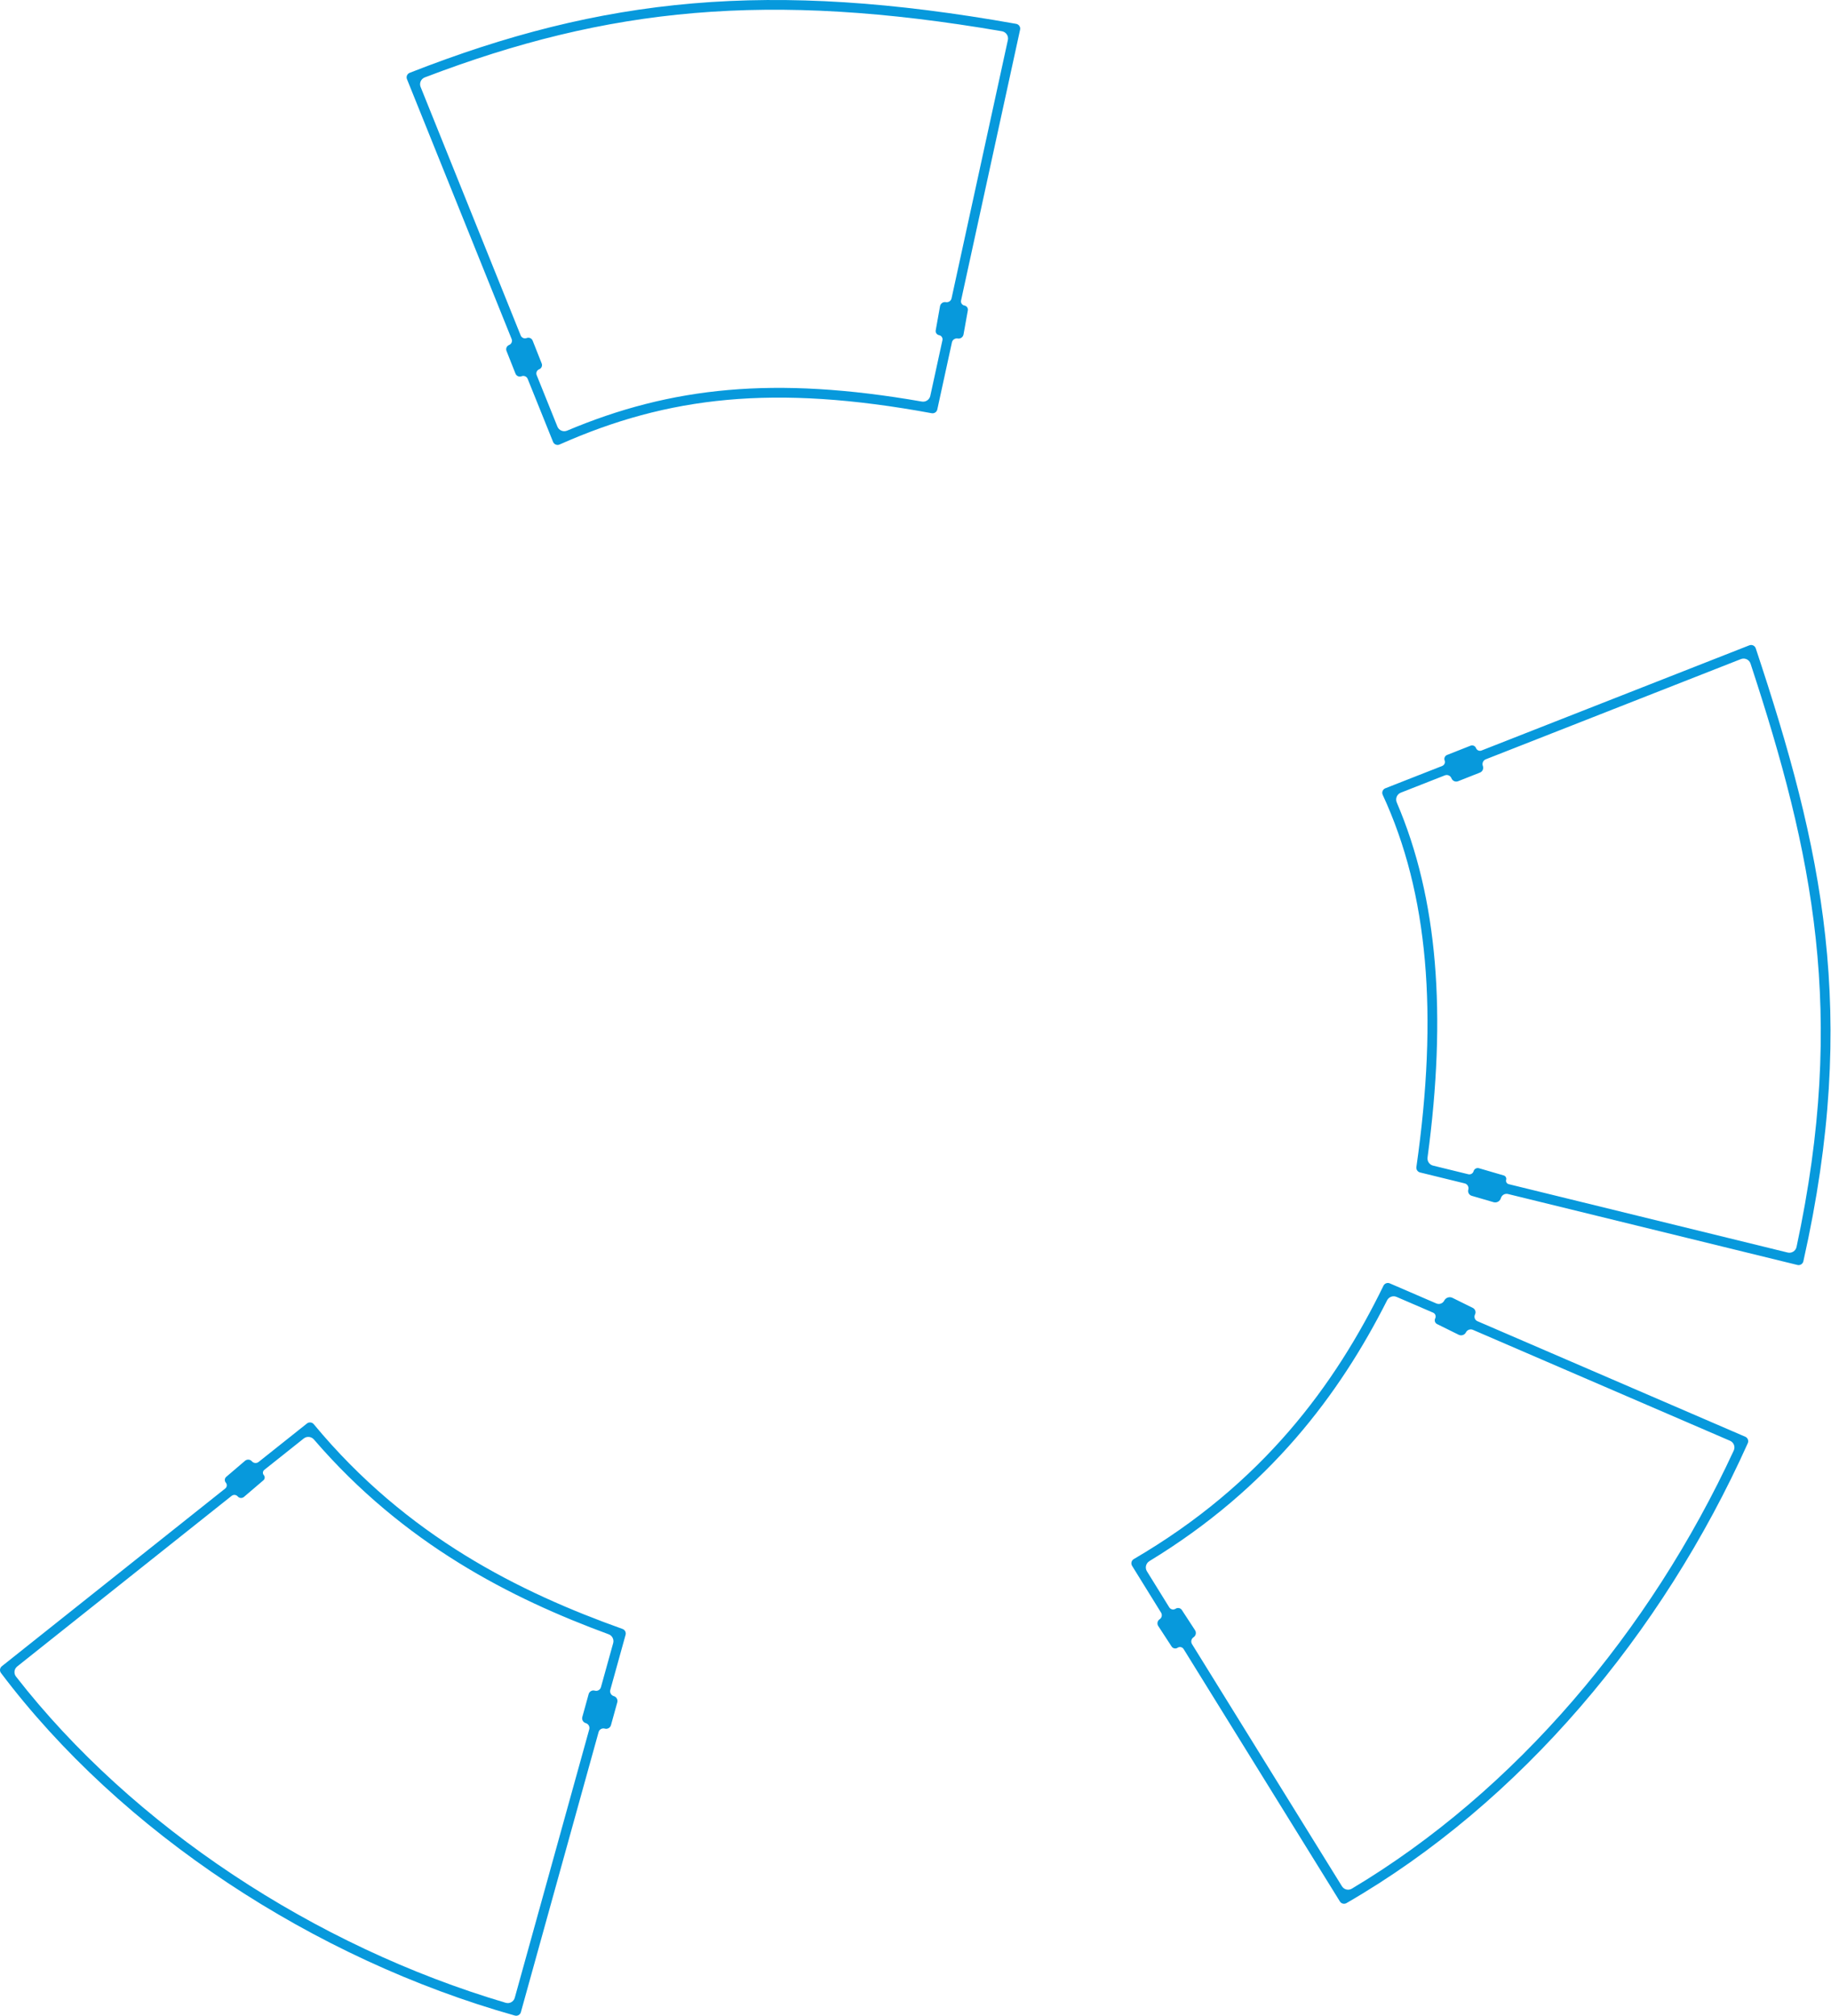 <svg width="376" height="414" viewBox="0 0 376 414" fill="none" xmlns="http://www.w3.org/2000/svg">
<path fill-rule="evenodd" clip-rule="evenodd" d="M116.462 88.444C115.683 88.773 114.782 88.406 114.466 87.622L110.206 77.043C110.015 76.57 110.246 76.031 110.721 75.844V75.844C111.194 75.656 111.425 75.122 111.238 74.649L109.38 69.958C109.188 69.472 108.639 69.235 108.153 69.427V69.427C107.669 69.618 107.122 69.383 106.927 68.901L86.372 17.856C86.06 17.081 86.447 16.198 87.228 15.899C124.871 1.509 157.827 -1.808 205.751 6.418C206.591 6.562 207.15 7.381 206.969 8.214L195.404 61.274C195.287 61.812 194.766 62.16 194.224 62.064V62.064C193.668 61.964 193.136 62.334 193.037 62.891L192.151 67.843C192.068 68.309 192.378 68.755 192.845 68.838V68.838C193.323 68.924 193.635 69.39 193.532 69.865L191.037 81.312C190.865 82.101 190.092 82.611 189.296 82.472C159.049 77.193 137.811 79.444 116.462 88.444ZM196.668 69.522C196.123 69.424 195.598 69.775 195.48 70.317L192.477 84.097V84.097C192.362 84.624 191.849 84.965 191.318 84.867V84.867C158.978 78.896 137.189 81.394 114.906 91.297V91.297C114.389 91.527 113.784 91.282 113.572 90.757V90.757L108.359 77.811C108.161 77.319 107.602 77.079 107.108 77.274V77.274C106.612 77.471 106.051 77.228 105.854 76.732L104.012 72.078C103.82 71.595 104.057 71.049 104.54 70.858V70.858C105.024 70.666 105.261 70.116 105.066 69.632L83.572 16.257V16.257C83.365 15.742 83.617 15.156 84.135 14.953V14.953C123.824 -0.622 158.013 -4.13 208.676 4.899V4.899C209.234 4.999 209.598 5.542 209.477 6.096V6.096L197.356 61.713C197.251 62.191 197.566 62.661 198.048 62.748V62.748C198.518 62.832 198.831 63.281 198.747 63.751L197.863 68.689C197.763 69.249 197.228 69.622 196.668 69.522V69.522ZM298.063 159.848C297.855 159.305 297.244 159.036 296.703 159.248L287.662 162.8C286.864 163.113 286.492 164.028 286.829 164.816C295.282 184.561 297.093 208.372 293.15 237.728C293.048 238.49 293.534 239.214 294.281 239.397L301.525 241.173C301.993 241.287 302.468 241.012 302.601 240.548V240.548C302.738 240.07 303.237 239.794 303.715 239.934L308.799 241.418C309.18 241.528 309.399 241.926 309.29 242.307V242.307C309.177 242.699 309.414 243.107 309.81 243.204L367.104 257.25C367.922 257.451 368.748 256.927 368.924 256.103C379.245 207.987 372.259 175.205 359.478 136.295C359.209 135.477 358.306 135.049 357.505 135.364L305.11 155.946C304.568 156.159 304.3 156.768 304.508 157.312V157.312C304.716 157.854 304.448 158.463 303.908 158.677L299.426 160.447C298.884 160.661 298.272 160.392 298.063 159.848V159.848ZM291.611 240.802L300.775 243.048C301.342 243.187 301.679 243.769 301.519 244.329V244.329C301.363 244.873 301.676 245.44 302.219 245.599L306.703 246.907C307.349 247.096 308.026 246.723 308.212 246.075V246.075C308.391 245.447 309.035 245.073 309.669 245.229L369.111 259.802V259.802C369.655 259.935 370.202 259.596 370.325 259.049V259.049C381.782 208.017 374.133 174.028 360.546 133.153V133.153C360.365 132.609 359.765 132.328 359.231 132.537V132.537L304.229 154.143C303.781 154.319 303.276 154.096 303.104 153.647V153.647C302.931 153.197 302.425 152.975 301.977 153.152L297.155 155.057C296.709 155.233 296.488 155.736 296.659 156.184V156.184C296.831 156.633 296.609 157.136 296.162 157.312L284.484 161.9V161.9C283.948 162.11 283.7 162.728 283.942 163.251V163.251C293.314 183.47 295.345 208.293 290.859 239.689V239.689C290.787 240.198 291.112 240.679 291.611 240.802V240.802ZM301.033 273.645C301.299 273.12 301.927 272.893 302.467 273.126L355.267 295.91C356.037 296.242 356.386 297.143 356.033 297.905C338.864 335.021 311.238 367.804 277.597 387.902C276.898 388.32 275.996 388.094 275.568 387.402L244.788 337.681C244.49 337.2 244.629 336.57 245.101 336.259V336.259C245.581 335.942 245.716 335.297 245.402 334.815L242.704 330.677C242.422 330.245 241.843 330.125 241.412 330.409V330.409C240.974 330.697 240.384 330.567 240.108 330.121L235.522 322.714C235.081 322 235.315 321.061 236.032 320.625C260.642 305.649 275.068 286.417 284.842 267.068C285.202 266.355 286.053 266.043 286.785 266.359L294.294 269.599C294.75 269.796 294.945 270.337 294.721 270.78V270.78C294.504 271.207 294.677 271.729 295.107 271.942L299.546 274.139C300.093 274.409 300.757 274.189 301.033 273.645V273.645ZM275.15 390.526L243.063 338.694C242.8 338.269 242.239 338.146 241.822 338.421V338.421C241.413 338.691 240.861 338.576 240.593 338.165L237.845 333.949C237.546 333.489 237.674 332.873 238.132 332.571V332.571C238.583 332.274 238.716 331.672 238.431 331.213L232.479 321.598V321.598C232.183 321.12 232.34 320.492 232.825 320.208V320.208C259.286 304.759 274.165 284.43 284.101 264.061V264.061C284.335 263.581 284.906 263.37 285.396 263.582V263.582L294.952 267.705C295.565 267.97 296.278 267.712 296.581 267.116V267.116C296.895 266.498 297.648 266.248 298.27 266.555L302.448 268.623C302.947 268.87 303.149 269.477 302.897 269.974V269.974C302.635 270.489 302.863 271.119 303.393 271.348L358.396 295.082V295.082C358.909 295.303 359.141 295.9 358.912 296.409V296.409C341.339 335.572 312.208 370.246 276.5 390.866V390.866C276.032 391.136 275.434 390.986 275.15 390.526V390.526ZM124.984 335.652C125.72 335.923 126.126 336.711 125.917 337.467L123.404 346.524C123.253 347.068 122.686 347.385 122.143 347.229V347.229C121.599 347.073 121.032 347.39 120.881 347.935L119.582 352.633C119.43 353.18 119.748 353.746 120.293 353.903V353.903C120.839 354.06 121.156 354.627 121.004 355.175L105.71 410.304C105.487 411.108 104.653 411.576 103.854 411.34C64.601 399.731 27.238 375.108 3.284 344.336C2.782 343.692 2.899 342.767 3.538 342.258L47.565 307.225C47.946 306.921 48.5 306.973 48.818 307.342V307.342C49.145 307.721 49.716 307.764 50.096 307.439L54.093 304.025C54.409 303.755 54.446 303.279 54.173 302.964V302.964C53.895 302.641 53.941 302.151 54.274 301.886L62.374 295.441C63.01 294.935 63.935 295.031 64.465 295.647C82.982 317.163 105.028 328.312 124.984 335.652ZM51.726 300.129C52.077 300.536 52.687 300.593 53.108 300.258L63.036 292.358V292.358C63.462 292.019 64.081 292.083 64.429 292.503V292.503C83.609 315.668 106.921 327.089 127.836 334.558V334.558C128.33 334.734 128.604 335.262 128.464 335.767V335.767L125.328 347.071C125.175 347.622 125.494 348.194 126.044 348.352V348.352C126.594 348.51 126.913 349.081 126.761 349.632L125.465 354.315C125.313 354.864 124.742 355.184 124.194 355.026V355.026C123.647 354.868 123.076 355.188 122.924 355.737L106.964 413.267V413.267C106.816 413.801 106.262 414.113 105.729 413.962V413.962C64.39 402.323 24.844 376.291 0.202 343.602V343.602C-0.125 343.169 -0.047 342.555 0.377 342.217V342.217L46.256 305.71C46.629 305.413 46.681 304.866 46.369 304.505V304.505C46.065 304.153 46.105 303.621 46.459 303.319L50.318 300.022C50.737 299.664 51.366 299.712 51.726 300.129V300.129Z" fill="#0799dc"/>
</svg>
